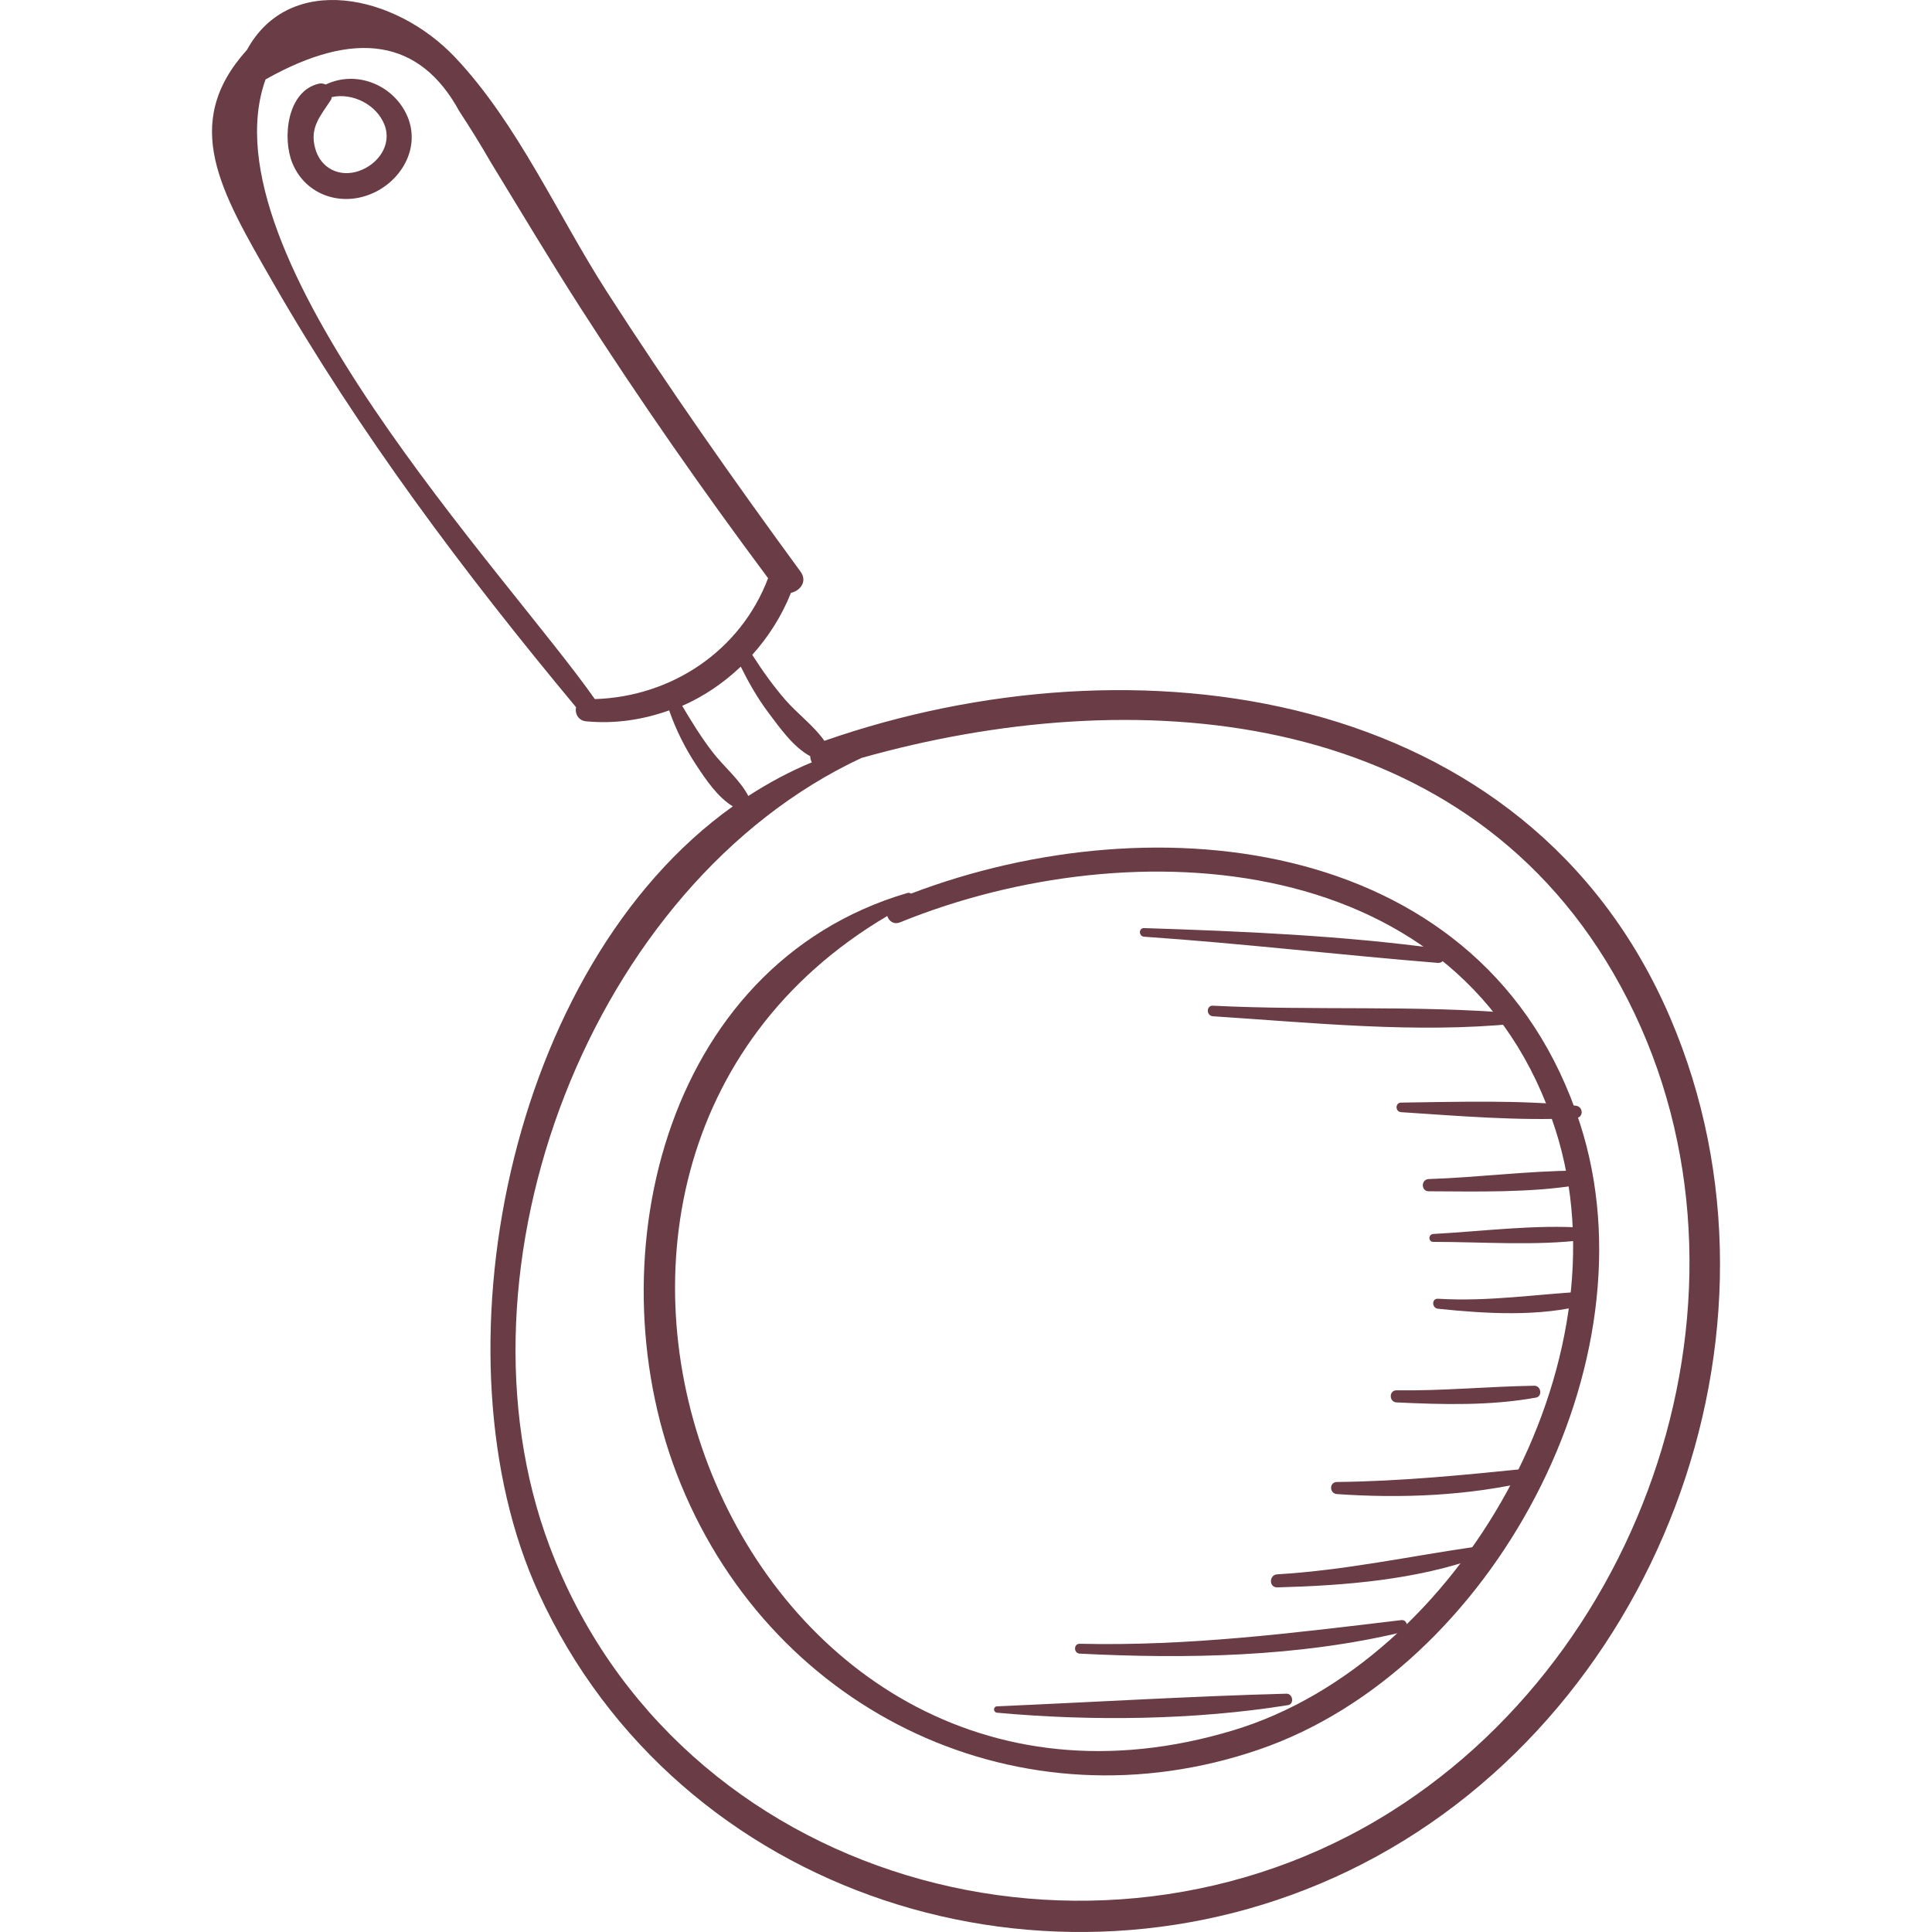 <?xml version="1.0" encoding="iso-8859-1"?>
<!-- Generator: Adobe Illustrator 18.0.0, SVG Export Plug-In . SVG Version: 6.00 Build 0)  -->
<!DOCTYPE svg PUBLIC "-//W3C//DTD SVG 1.1//EN" "http://www.w3.org/Graphics/SVG/1.1/DTD/svg11.dtd">
<svg xmlns="http://www.w3.org/2000/svg" xmlns:xlink="http://www.w3.org/1999/xlink" version="1.1" id="Capa_1" x="0px" y="0px" viewBox="0 0 275.74 275.74" style="enable-background:new 0 0 275.74 275.74;" xml:space="preserve" width="512px" height="512px">
<g>
	<path d="M225.491,160.325c-13.293-41.009-60.47-46.13-95.462-32.788c-0.15-0.098-0.33-0.146-0.538-0.085   c-35.202,10.352-45.017,53.487-32.301,84.426c13.499,32.844,48.677,49.416,82.506,37.818   C212.834,238.336,236.55,194.443,225.491,160.325z M176.033,246.95c-71.322,21.553-110.631-80.081-49.4-116.216   c0.249,0.74,0.919,1.272,1.862,0.889c33.124-13.45,80.681-10.558,93.522,29.661C232.59,194.403,208.27,237.208,176.033,246.95z" fill="#6a3c46"/>
	<path d="M238.396,145.307c-20.355-47.578-76.606-54.974-120.738-39.575   c-1.509-2.158-3.835-3.846-5.566-5.839c-1.746-2.012-3.294-4.188-4.729-6.433c2.306-2.568,4.208-5.54,5.522-8.846   c1.336-0.298,2.387-1.639,1.363-3.039c-9.563-13.06-18.858-26.288-27.616-39.905C79.635,30.791,73.901,17.663,64.975,8.206   C56.386-0.896,41.301-3.997,35.248,7.118c-9.553,10.575-3.733,20.221,3.635,33.069c12.391,21.608,27.42,41.633,43.332,60.749   c-0.193,0.848,0.286,1.901,1.429,2.011c4.138,0.399,8.139-0.234,11.861-1.558c0.954,2.758,2.298,5.443,3.907,7.868   c1.357,2.045,3.003,4.507,5.176,5.828c-32.191,22.949-43.077,78.705-27.723,112.246c19.951,43.584,73.061,60.191,115.596,39.684   C236.335,245.862,257.584,190.159,238.396,145.307z M84.896,99.776C72.461,82.058,28.892,36.404,37.902,11.335   c12.794-7.208,22.042-5.762,27.656,4.551c1.583,2.405,3.094,4.856,4.532,7.35c4.221,6.905,8.362,13.848,12.732,20.661   c8.465,13.196,17.435,26.054,26.802,38.624C105.686,92.906,95.835,99.443,84.896,99.776z M101.721,107.367   c-1.632-2.108-2.996-4.344-4.359-6.624c3.091-1.349,5.906-3.268,8.36-5.599c1.146,2.301,2.408,4.523,3.97,6.599   c1.621,2.154,3.513,4.867,5.944,6.183c0.018,0.308,0.085,0.612,0.224,0.88c-3.182,1.31-6.189,2.94-9.057,4.795   C105.593,111.29,103.312,109.422,101.721,107.367z M198.543,258.551c-42.352,26.678-102.02,10.174-120.101-37.854   c-14.968-39.759,5.914-94.498,44.509-112.521c38.618-10.889,85.058-7.637,107.298,30.696   C253.741,179.363,237.378,234.09,198.543,258.551z" fill="#6a3c46"/>
	<path d="M57.957,16.197c-2.087-4.224-7.213-6.169-11.466-4.133c-0.304-0.135-0.639-0.201-0.986-0.121   c-4.548,1.051-5.237,7.793-3.771,11.351c1.907,4.628,7.093,6.282,11.541,4.249C57.566,25.581,60.166,20.668,57.957,16.197z    M51.219,24.406c-2.769,0.946-5.447-0.371-6.23-3.21c-0.842-3.051,0.765-4.639,2.263-6.981c0.075-0.118,0.051-0.236,0.089-0.356   c2.964-0.662,6.424,1.07,7.54,3.972C55.985,20.706,53.917,23.484,51.219,24.406z" fill="#6a3c46"/>
	<path d="M183.599,241.727c-13.723,0.368-27.558,1.209-41.288,1.803c-0.593,0.026-0.578,0.859,0,0.912   c13.453,1.228,28.157,1.061,41.509-1.08C184.754,243.213,184.525,241.703,183.599,241.727z" fill="#6a3c46"/>
	<path d="M199.985,231.227c-15.423,1.841-30.294,3.738-45.874,3.376c-0.909-0.022-0.901,1.362,0,1.408   c15.215,0.775,31.219,0.487,46.103-3.09C201.138,232.7,200.966,231.109,199.985,231.227z" fill="#6a3c46"/>
	<path d="M210.885,220.711c-9.576,1.376-18.896,3.407-28.593,3.981c-1.188,0.07-1.209,1.896,0,1.864   c9.625-0.256,19.885-1.066,28.998-4.372C212.232,221.841,211.846,220.573,210.885,220.711z" fill="#6a3c46"/>
	<path d="M218.336,209.564c-9.213,0.934-18.258,1.85-27.528,1.949c-1.121,0.012-1.099,1.649,0,1.725   c9.225,0.637,18.751,0.26,27.77-1.882C219.556,211.123,219.375,209.459,218.336,209.564z" fill="#6a3c46"/>
	<path d="M218.984,197.776c-6.567,0.102-13.081,0.75-19.66,0.655c-1.113-0.017-1.105,1.673,0,1.725   c6.602,0.312,13.362,0.496,19.889-0.686C220.18,199.295,219.941,197.761,218.984,197.776z" fill="#6a3c46"/>
	<path d="M226.257,184.329c-7.101,0.397-13.868,1.465-21.023,1.031c-0.929-0.057-0.898,1.334,0,1.427   c6.87,0.714,14.529,1.187,21.271-0.627C227.497,185.893,227.327,184.269,226.257,184.329z" fill="#6a3c46"/>
	<path d="M226.201,175.243c-7.107-0.512-14.527,0.492-21.643,0.872c-0.721,0.038-0.733,1.131,0,1.13   c7.118-0.004,14.577,0.594,21.643-0.297C227.273,176.815,227.323,175.324,226.201,175.243z" fill="#6a3c46"/>
	<path d="M224.906,167.076c-6.99,0.05-13.998,0.974-20.994,1.203c-1.12,0.037-1.128,1.74,0,1.745   c7.025,0.028,14.32,0.229,21.273-0.884C226.373,168.95,226.065,167.068,224.906,167.076z" fill="#6a3c46"/>
	<path d="M224.879,157.805c-8.165-0.832-16.694-0.542-24.9-0.44c-0.888,0.011-0.872,1.312,0,1.368   c8.192,0.528,16.702,1.265,24.9,0.857C226.044,159.531,226.009,157.92,224.879,157.805z" fill="#6a3c46"/>
	<path d="M216.367,144.638c-14.289-1.224-28.897-0.375-43.257-1.102c-0.971-0.049-0.962,1.445,0,1.508   c14.166,0.917,29.106,2.483,43.257,1.042C217.291,145.991,217.305,144.718,216.367,144.638z" fill="#6a3c46"/>
	<path d="M205.492,135.42c-13.951-1.901-28.147-2.505-42.205-2.96c-0.797-0.026-0.783,1.176,0,1.23   c14.008,0.959,27.945,2.606,41.935,3.737C206.353,137.517,206.636,135.575,205.492,135.42z" fill="#6a3c46"/>
</g>
<g>
</g>
<g>
</g>
<g>
</g>
<g>
</g>
<g>
</g>
<g>
</g>
<g>
</g>
<g>
</g>
<g>
</g>
<g>
</g>
<g>
</g>
<g>
</g>
<g>
</g>
<g>
</g>
<g>
</g>
</svg>
